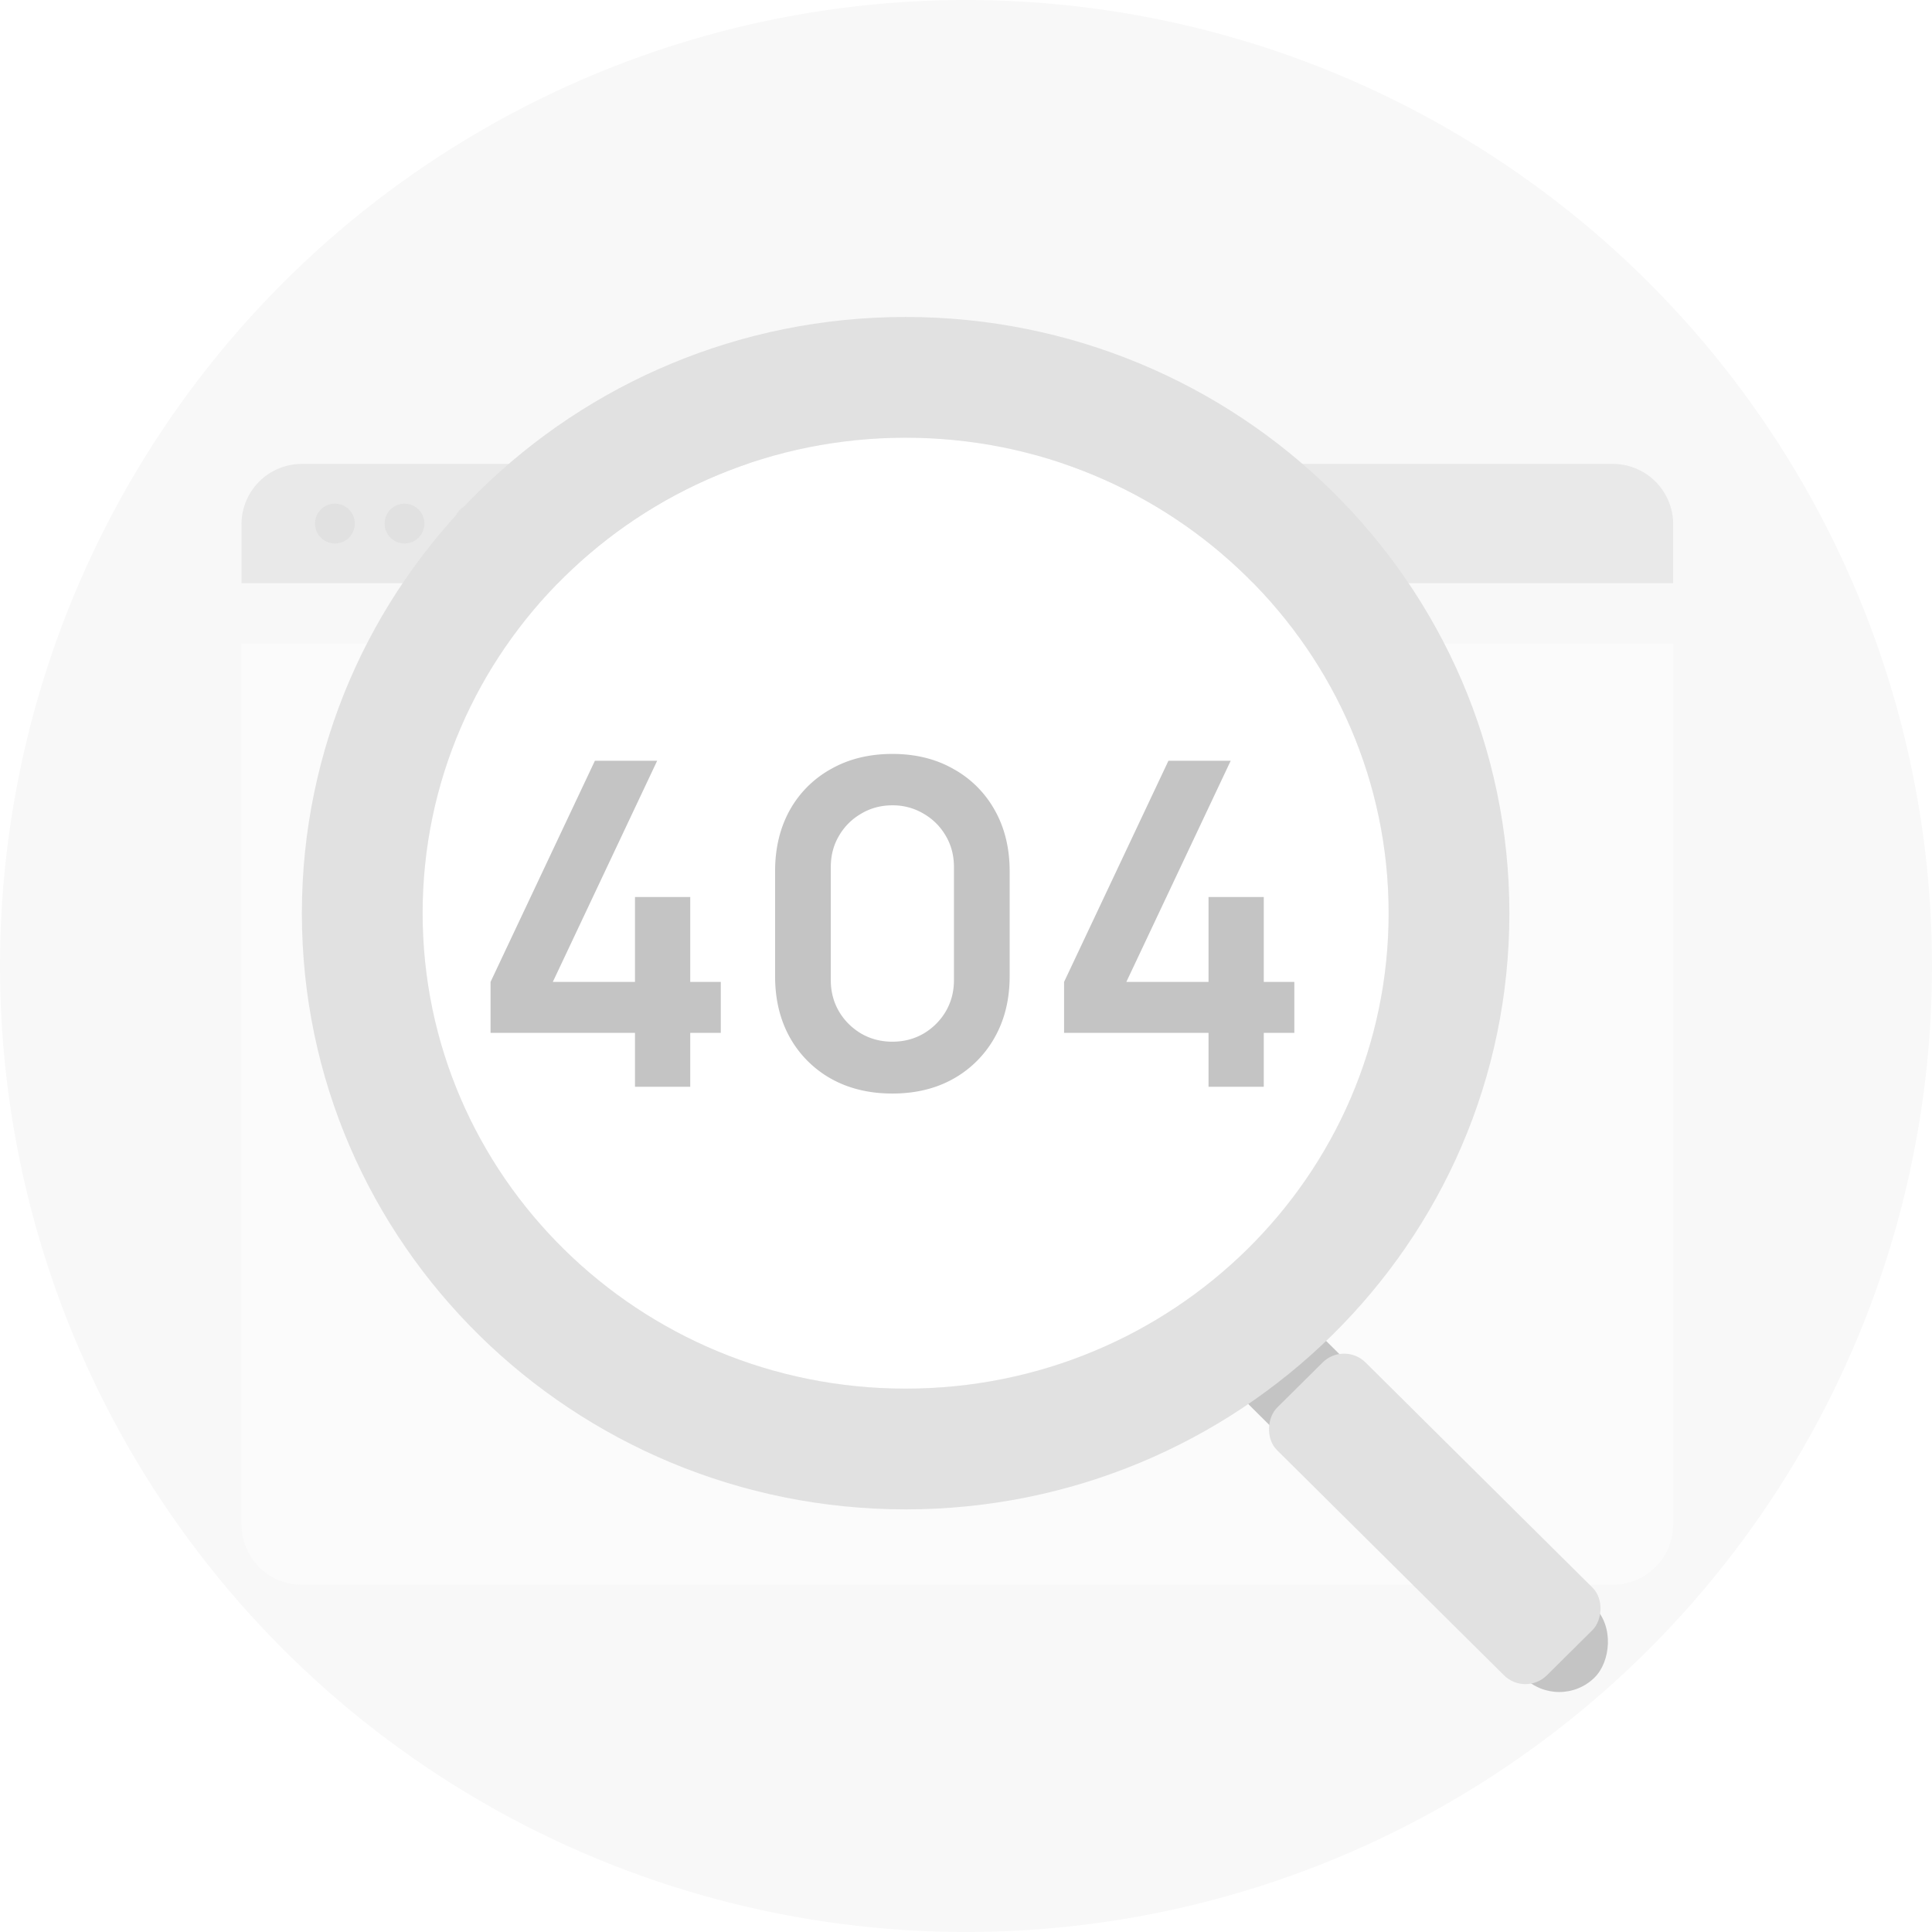 <svg width="128" height="128" fill="none" xmlns="http://www.w3.org/2000/svg"><circle cx="64" cy="64" r="64" fill="#F8F8F8"/><g filter="url(#a)"><path d="M16 38.64h94.852v58.356a4 4 0 0 1-4 4H20a4 4 0 0 1-4-4V38.64Z" fill="#FBFBFB"/></g><path d="M16 34.735a4 4 0 0 1 4-4h86.852a4 4 0 0 1 4 4v3.905H16v-3.905Z" fill="#E9E9E9"/><circle opacity=".2" cx="31.41" cy="34.688" r="1.317" fill="#CCC"/><circle opacity=".3" cx="26.8" cy="34.688" r="1.317" fill="#CCC"/><circle opacity=".3" cx="22.189" cy="34.688" r="1.317" fill="#CCC"/><rect width="36.504" height="6.603" rx="3.302" transform="scale(1.004 .996) rotate(45 -59.842 140.399)" fill="#C4C4C4"/><rect width="25.178" height="8.254" rx="2" transform="scale(1.004 .996) rotate(45 -63.344 151.67)" fill="#E1E1E1"/><path d="M92 60.5C92 77.897 77.673 92 60 92c-17.673 0-32-14.103-32-31.5S42.327 29 60 29c17.673 0 32 14.103 32 31.5Z" fill="#fff"/><path fill-rule="evenodd" clip-rule="evenodd" d="M100 60.5c0 21.934-18.028 39.5-40 39.5S20 82.434 20 60.5 38.028 21 60 21s40 17.566 40 39.5ZM60 92c17.673 0 32-14.103 32-31.5S77.673 29 60 29c-17.673 0-32 14.103-32 31.5S42.327 92 60 92Z" fill="#E1E1E1"/><path d="M42.07 72v-3.57H32.5v-3.375L39.415 50.4h4.125l-6.915 14.655h5.445V59.43h3.66v5.625h2.025v3.375H45.73V72h-3.66ZM59.122 72.45c-1.53 0-2.88-.325-4.05-.975a7.1 7.1 0 0 1-2.745-2.745c-.65-1.17-.975-2.52-.975-4.05v-6.96c0-1.53.325-2.88.975-4.05a6.996 6.996 0 0 1 2.745-2.73c1.17-.66 2.52-.99 4.05-.99 1.53 0 2.875.33 4.035.99a6.996 6.996 0 0 1 2.745 2.73c.66 1.17.99 2.52.99 4.05v6.96c0 1.53-.33 2.88-.99 4.05a7.1 7.1 0 0 1-2.745 2.745c-1.16.65-2.505.975-4.035.975Zm0-3.435c.76 0 1.45-.18 2.07-.54a4.14 4.14 0 0 0 1.47-1.47c.36-.62.54-1.31.54-2.07V57.45c0-.77-.18-1.46-.54-2.07-.36-.62-.85-1.11-1.47-1.47a3.962 3.962 0 0 0-2.07-.555c-.76 0-1.45.185-2.07.555-.62.36-1.11.85-1.47 1.47-.36.61-.54 1.3-.54 2.07v7.485c0 .76.18 1.45.54 2.07.36.61.85 1.1 1.47 1.47.62.36 1.31.54 2.07.54ZM80.068 72v-3.57h-9.57v-3.375L77.413 50.4h4.125l-6.915 14.655h5.445V59.43h3.66v5.625h2.025v3.375h-2.025V72h-3.66Z" fill="#C4C4C4"/><defs><filter id="a" x="8" y="34.64" width="110.853" height="78.356" filterUnits="userSpaceOnUse" color-interpolation-filters="sRGB"><feFlood flood-opacity="0" result="BackgroundImageFix"/><feColorMatrix in="SourceAlpha" values="0 0 0 0 0 0 0 0 0 0 0 0 0 0 0 0 0 0 127 0" result="hardAlpha"/><feOffset dy="4"/><feGaussianBlur stdDeviation="4"/><feComposite in2="hardAlpha" operator="out"/><feColorMatrix values="0 0 0 0 0.643 0 0 0 0 0.678 0 0 0 0 0.745 0 0 0 0.2 0"/><feBlend in2="BackgroundImageFix" result="effect1_dropShadow_1251_5517"/><feBlend in="SourceGraphic" in2="effect1_dropShadow_1251_5517" result="shape"/></filter></defs></svg>
